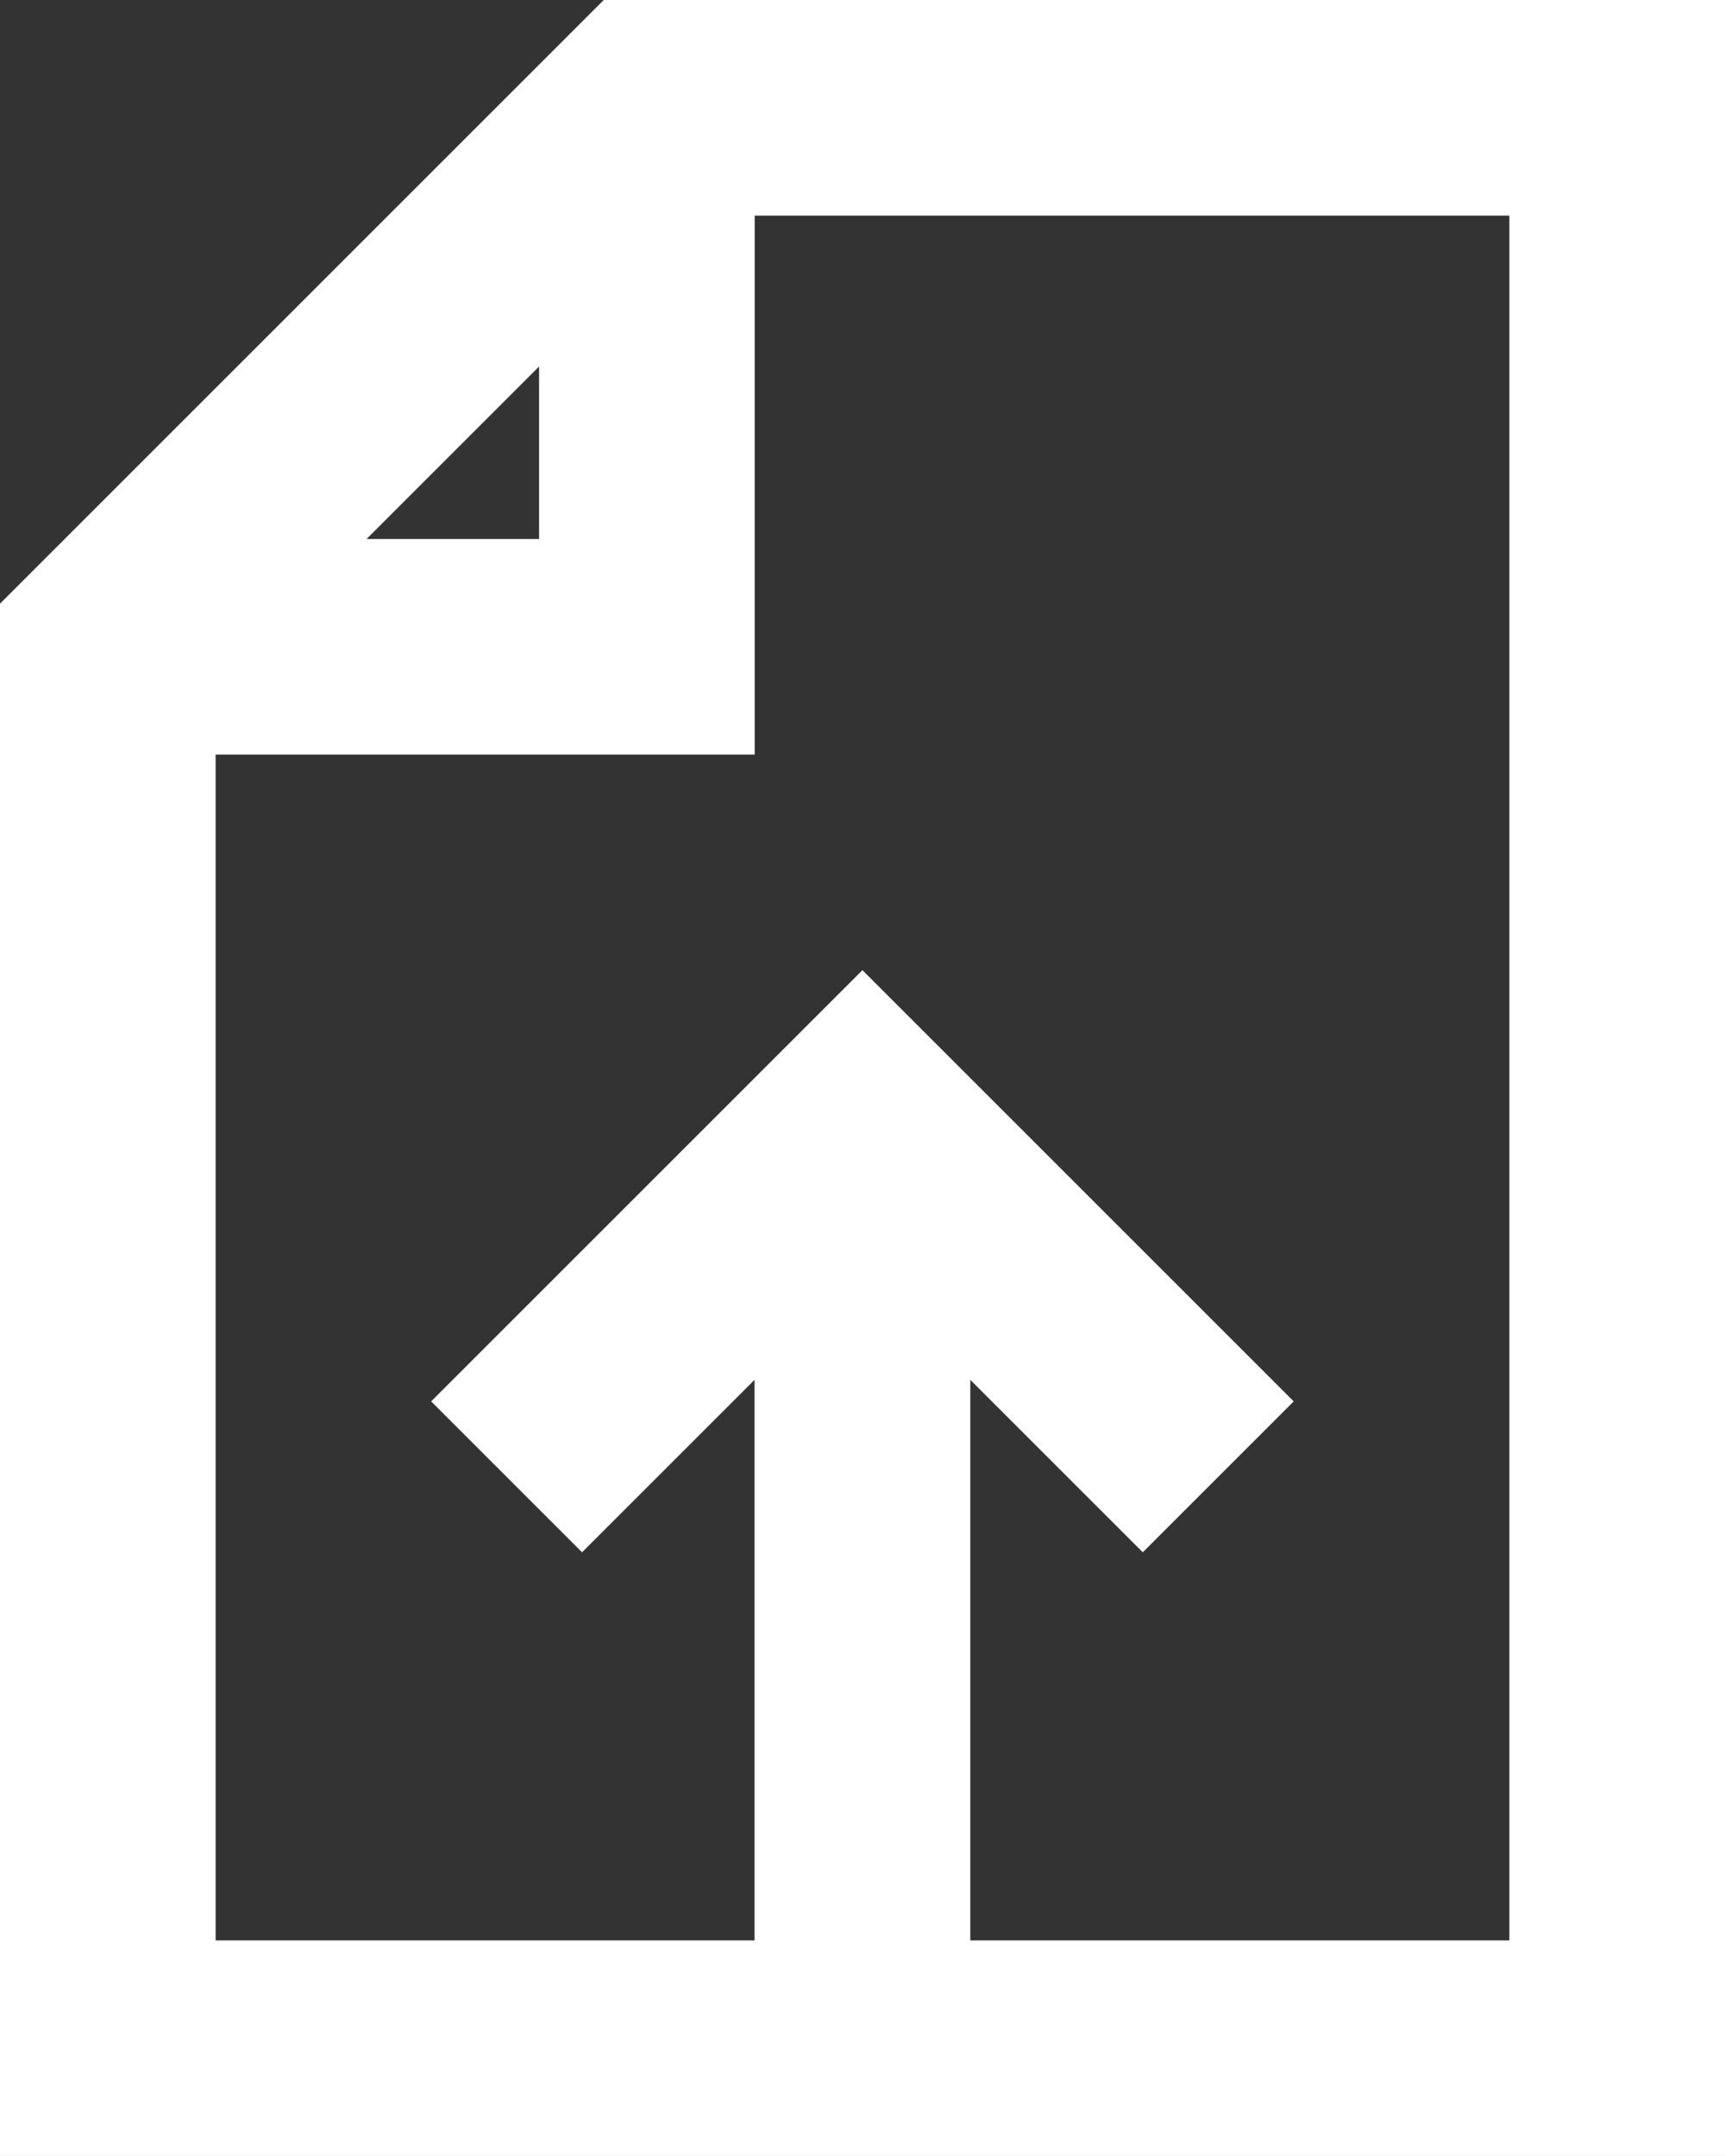 <svg xmlns="http://www.w3.org/2000/svg" width="33.343" height="41.679" viewBox="0 0 33.343 41.679">
  <rect x="0" y="0" width="33.343" height="41.679" fill="#333333" stroke="none"/>
  <path id="np_upload-file_799485_000000" d="M21.67,0,10,11.67V41.678H43.343V0ZM20.42,7.085V10.42H17.085ZM39.175,37.511H28.755V26.674l3.334,3.334,2.917-2.917-8.336-8.336-8.336,8.336,2.917,2.917,3.334-3.334V37.511H14.168V14.587h10.42V4.168H39.175Z" transform="translate(-10)" fill="#fff"/>
</svg>
